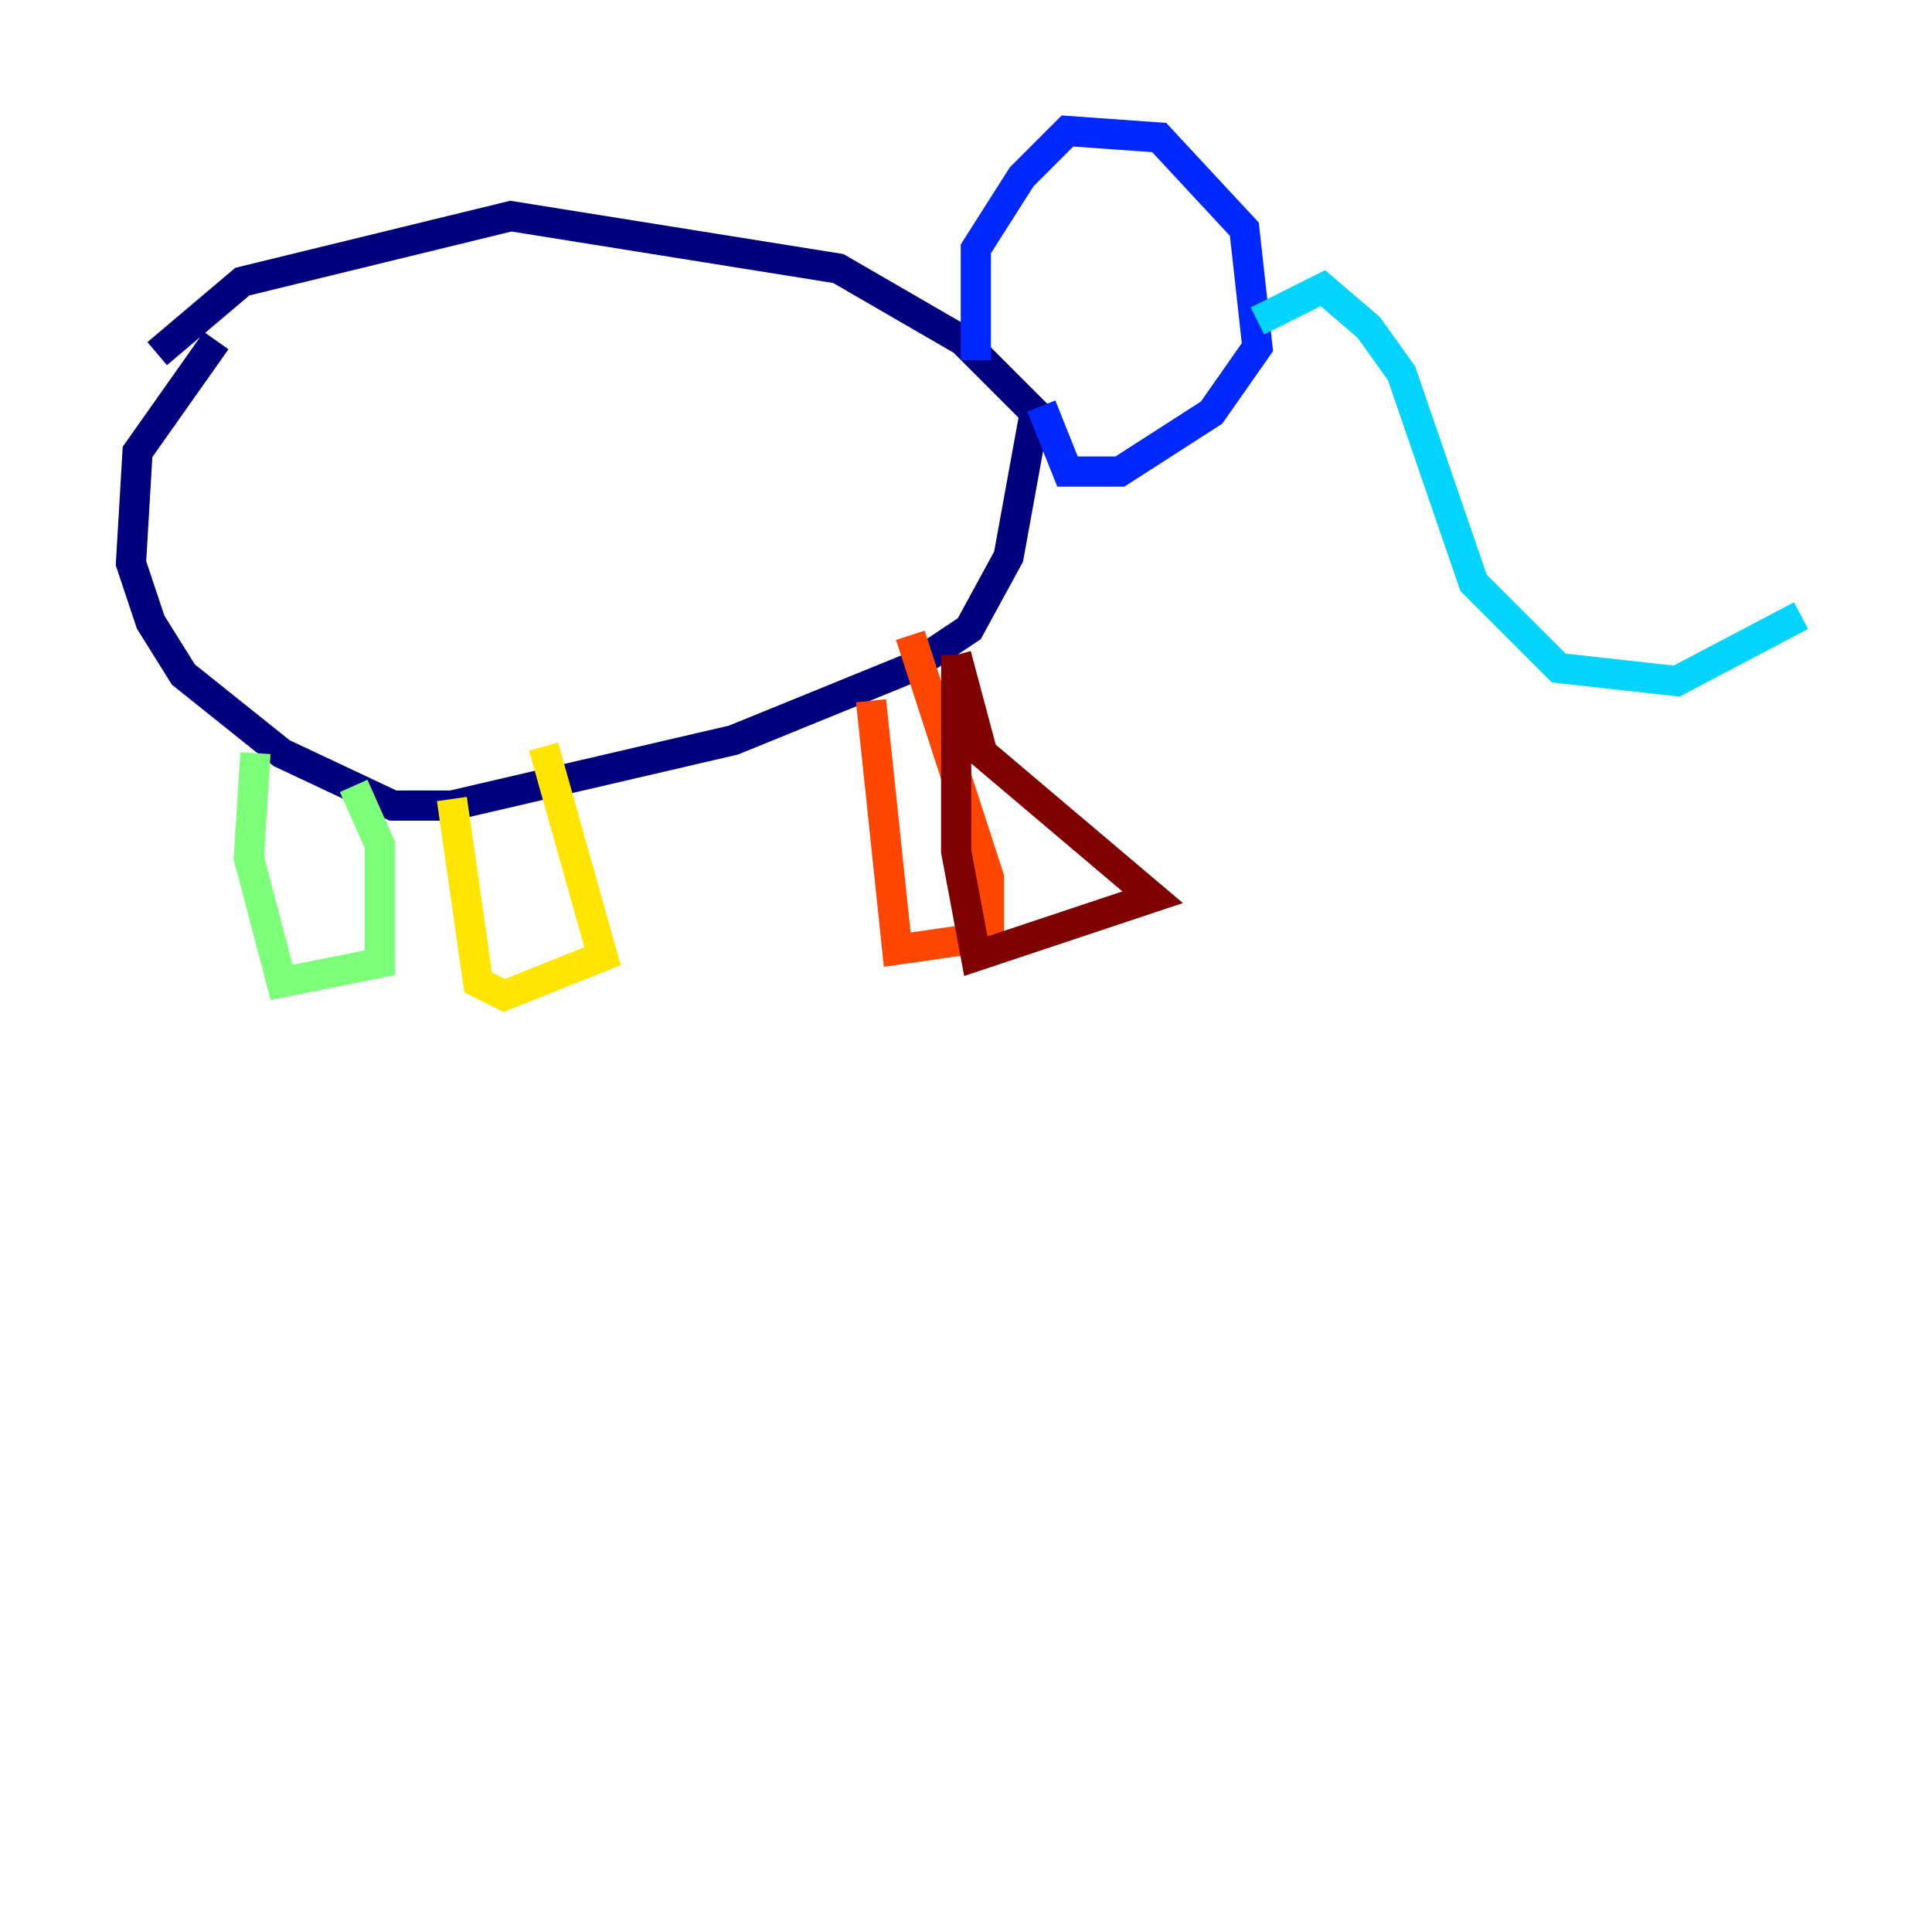 <?xml version="1.0" encoding="utf-8" ?>
<svg baseProfile="tiny" height="128" version="1.2" viewBox="0,0,128,128" width="128" xmlns="http://www.w3.org/2000/svg" xmlns:ev="http://www.w3.org/2001/xml-events" xmlns:xlink="http://www.w3.org/1999/xlink"><defs /><polyline fill="none" points="14.319,22.563 9.112,29.939 8.678,37.315 9.98,41.22 12.149,44.691 18.658,49.898 26.034,53.37 29.939,53.37 48.597,49.031 60.312,44.258 64.217,41.654 66.82,36.881 68.556,27.336 63.783,22.563 55.539,17.79 33.844,14.319 16.054,18.658 10.414,23.43" stroke="#00007f" stroke-width="2" /><polyline fill="none" points="64.651,23.864 64.651,16.488 67.688,11.715 70.725,8.678 76.8,9.112 82.441,15.186 83.308,22.997 80.271,27.336 74.197,31.241 70.725,31.241 68.99,26.902" stroke="#0028ff" stroke-width="2" /><polyline fill="none" points="83.308,21.261 87.647,19.091 90.685,21.695 92.854,24.732 97.627,38.617 103.268,44.258 111.078,45.125 119.322,40.786" stroke="#00d4ff" stroke-width="2" /><polyline fill="none" points="16.922,49.898 16.488,56.841 18.658,65.085 25.166,63.783 25.166,55.973 23.43,52.068" stroke="#7cff79" stroke-width="2" /><polyline fill="none" points="29.939,52.936 31.675,65.085 33.41,65.953 39.919,63.349 36.014,49.464" stroke="#ffe500" stroke-width="2" /><polyline fill="none" points="57.709,46.427 59.444,62.915 65.519,62.047 65.519,58.142 60.312,42.088" stroke="#ff4600" stroke-width="2" /><polyline fill="none" points="63.349,43.39 63.349,56.407 64.651,63.349 76.366,59.444 65.085,49.898 63.349,43.39" stroke="#7f0000" stroke-width="2" /></svg>